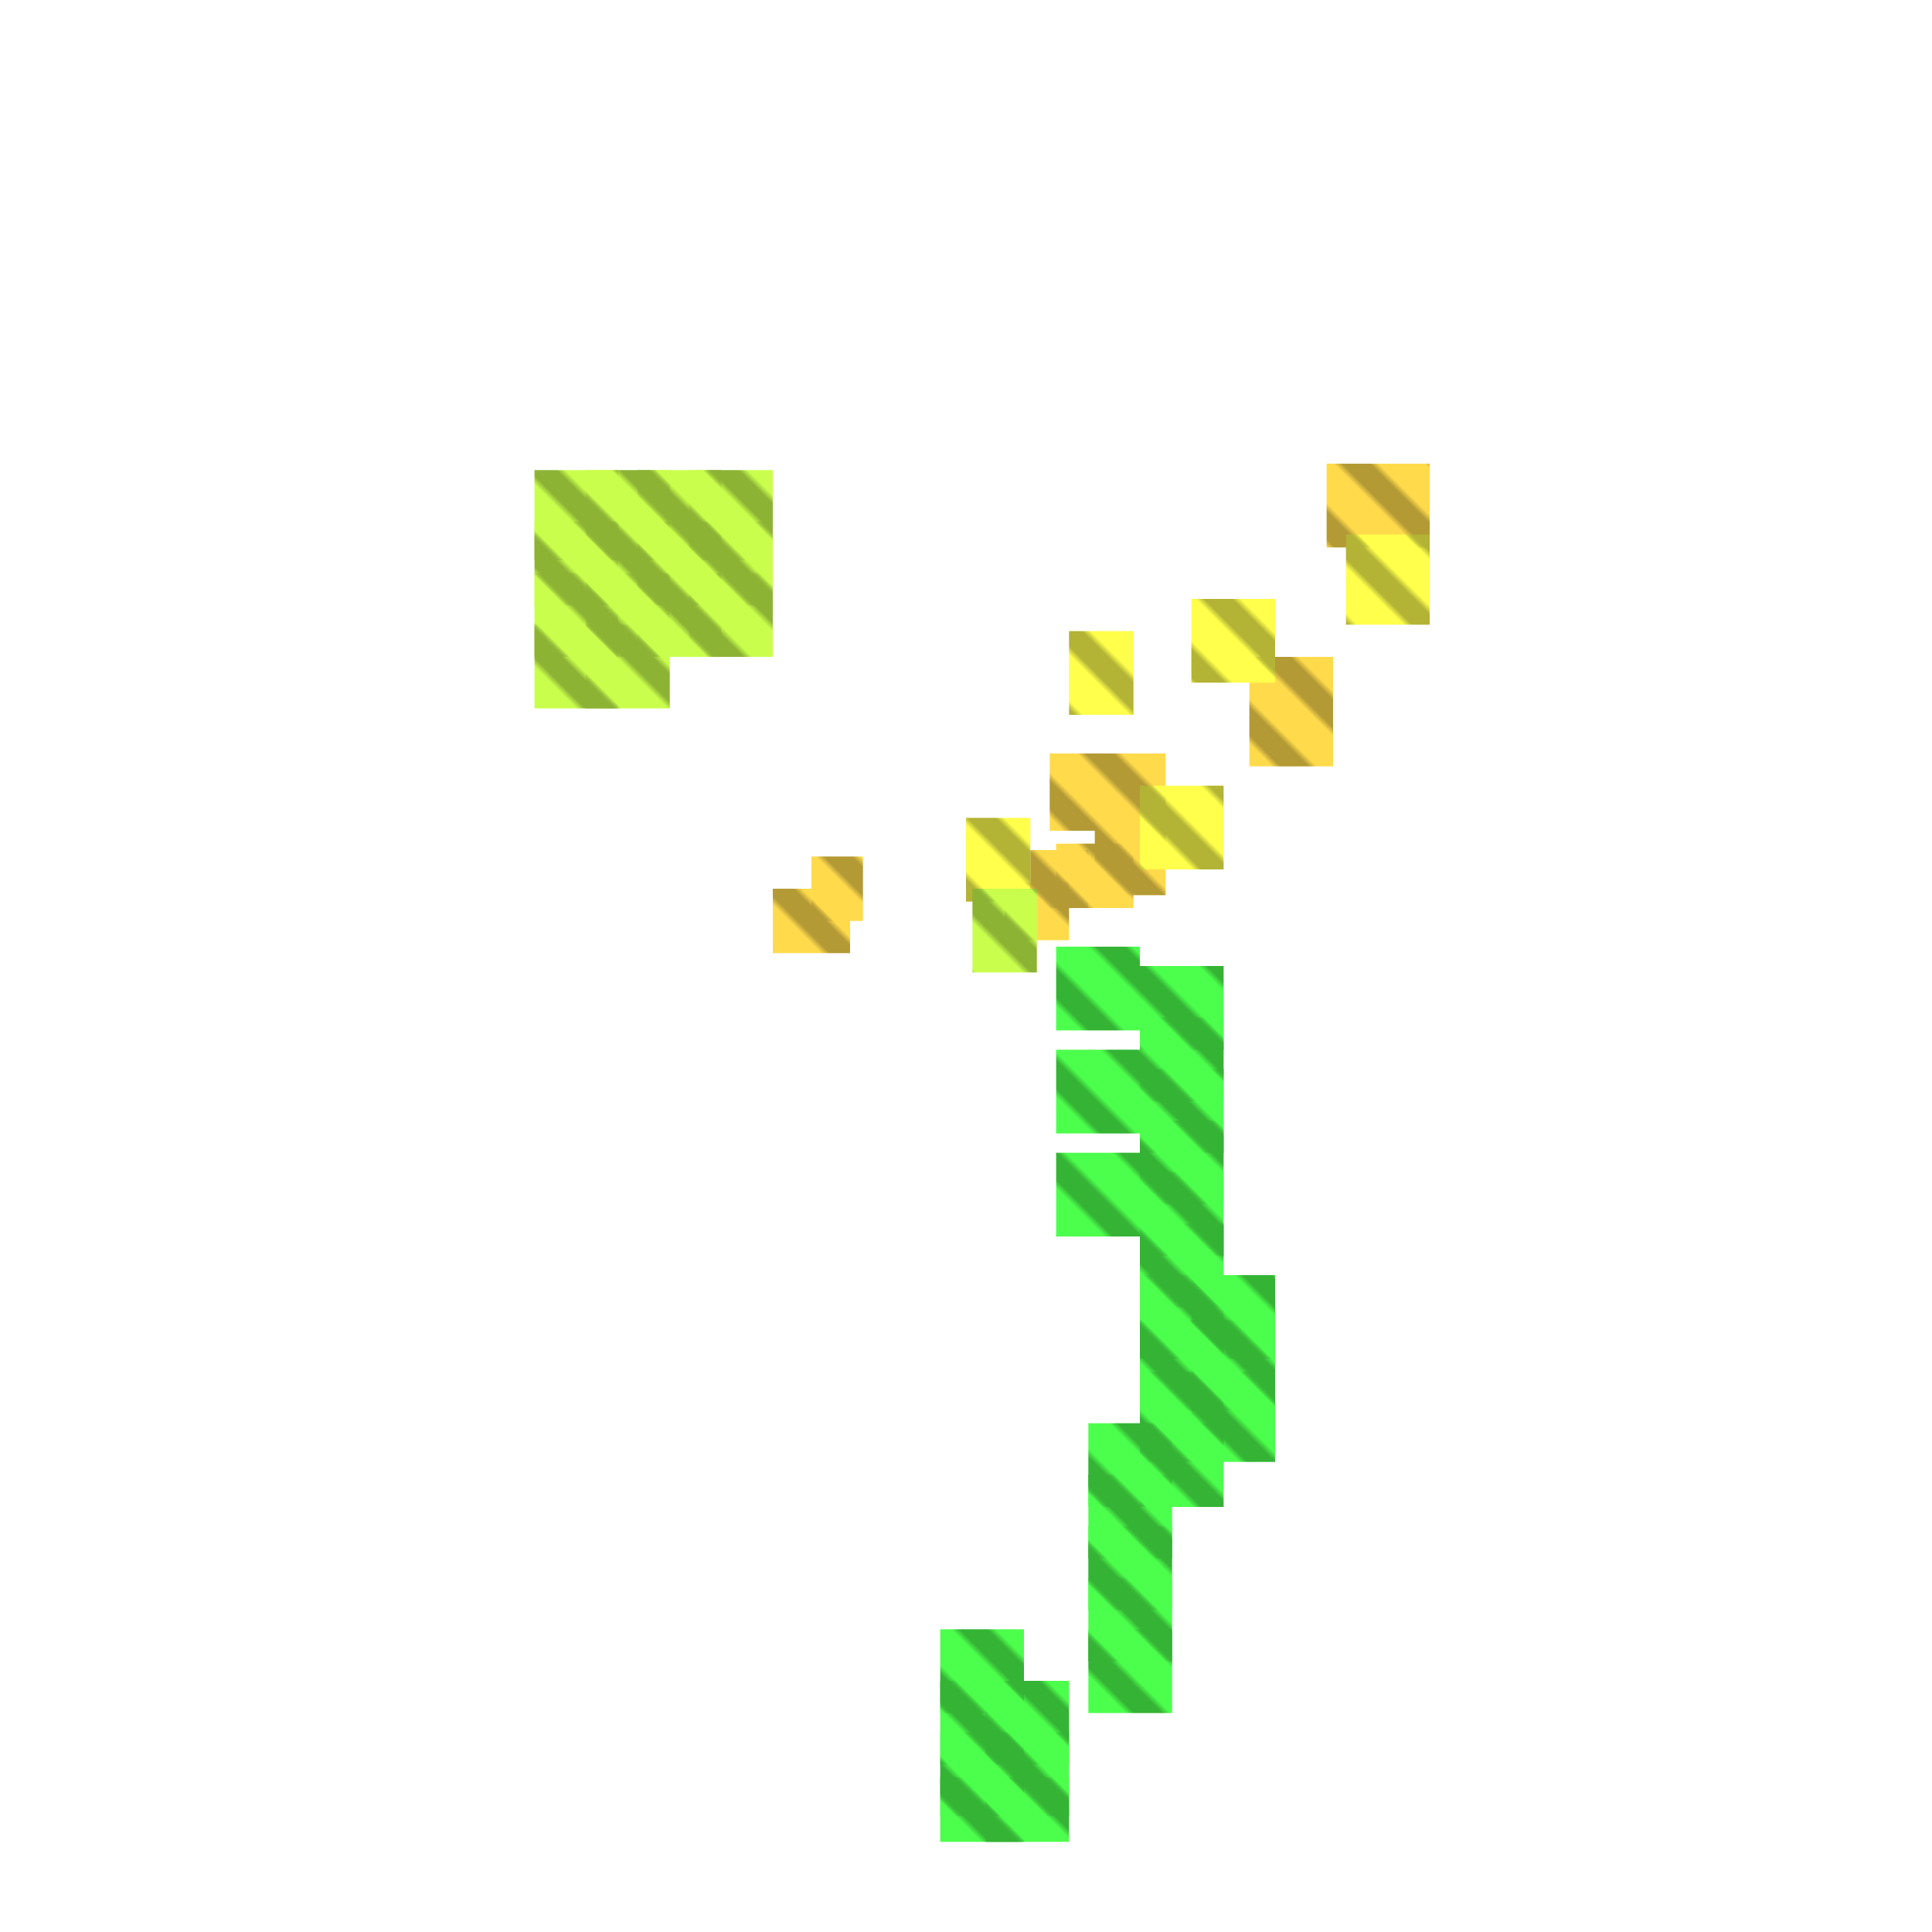 <?xml version="1.0" encoding="utf-8"?>
<svg xmlns="http://www.w3.org/2000/svg" width="300" height="300"
        viewBox="0 0 300 300" class="creatureMap" style="position:absolute;">
    <defs>
        <filter id="blur" x="-30%" y="-30%" width="160%" height="160%">
            <feGaussianBlur stdDeviation="3" />
        </filter>
        <pattern id="pattern-untameable" width="10" height="10" patternTransform="rotate(135)" patternUnits="userSpaceOnUse">
            <rect width="4" height="10" fill="black"></rect>
        </pattern>
        <filter id="groupStroke">
            <feFlood result="outsideColor" flood-color="black"/>
            <feMorphology in="SourceAlpha" operator="dilate" radius="2"/>
            <feComposite result="strokeoutline1" in="outsideColor" operator="in"/>
            <feComposite result="strokeoutline2" in="strokeoutline1" in2="SourceAlpha" operator="out"/>
            <feGaussianBlur in="strokeoutline2" result="strokeblur" stdDeviation="1"/>
        </filter>
        <style>
            .spawningMap-very-common { fill: #0F0; }
            .spawningMap-common { fill: #B2FF00; }
            .spawningMap-uncommon { fill: #FF0; }
            .spawningMap-very-uncommon { fill: #FC0; }
            .spawningMap-rare { fill: #F60; }
            .spawningMap-very-rare { fill: #F00; }
            .spawning-map-point { stroke:black; stroke-width:1; }
        </style>
    </defs>

<g filter="url(#blur)" opacity="0.7">
<g class="spawningMap-very-uncommon">
<rect x="194" y="102" width="13" height="17" />
<rect x="206" y="72" width="16" height="13" />
<rect x="170" y="129" width="11" height="10" />
<rect x="164" y="131" width="12" height="10" />
<rect x="160" y="132" width="9" height="9" />
<rect x="156" y="137" width="10" height="9" />
<rect x="120" y="138" width="12" height="10" />
<rect x="126" y="133" width="8" height="10" />
<rect x="163" y="117" width="18" height="12" />
</g>
<g class="spawningMap-uncommon">
<rect x="150" y="127" width="10" height="13" />
<rect x="166" y="98" width="10" height="13" />
<rect x="177" y="122" width="13" height="13" />
<rect x="209" y="83" width="13" height="14" />
<rect x="185" y="93" width="13" height="13" />
</g>
<g class="spawningMap-common">
<rect x="91" y="97" width="13" height="13" />
<rect x="99" y="89" width="13" height="13" />
<rect x="83" y="97" width="13" height="13" />
<rect x="107" y="89" width="13" height="13" />
<rect x="99" y="81" width="13" height="13" />
<rect x="151" y="138" width="10" height="13" />
<rect x="83" y="73" width="13" height="14" />
<rect x="91" y="73" width="13" height="14" />
<rect x="99" y="73" width="13" height="14" />
<rect x="107" y="73" width="13" height="14" />
<rect x="107" y="81" width="13" height="13" />
<rect x="91" y="81" width="13" height="13" />
<rect x="83" y="81" width="13" height="13" />
<rect x="83" y="89" width="13" height="13" />
<rect x="91" y="89" width="13" height="13" />
</g>
<g class="spawningMap-very-common">
<rect x="146" y="276" width="13" height="10" />
<rect x="153" y="276" width="13" height="10" />
<rect x="164" y="179" width="13" height="13" />
<rect x="177" y="158" width="13" height="13" />
<rect x="177" y="150" width="13" height="13" />
<rect x="153" y="261" width="13" height="13" />
<rect x="146" y="269" width="13" height="13" />
<rect x="153" y="269" width="13" height="13" />
<rect x="164" y="163" width="13" height="13" />
<rect x="164" y="147" width="13" height="13" />
<rect x="169" y="245" width="13" height="13" />
<rect x="169" y="237" width="13" height="13" />
<rect x="169" y="229" width="13" height="13" />
<rect x="169" y="221" width="13" height="13" />
<rect x="177" y="221" width="13" height="13" />
<rect x="177" y="213" width="13" height="14" />
<rect x="185" y="213" width="13" height="14" />
<rect x="185" y="205" width="13" height="14" />
<rect x="185" y="198" width="13" height="13" />
<rect x="177" y="205" width="13" height="14" />
<rect x="177" y="198" width="13" height="13" />
<rect x="177" y="190" width="13" height="13" />
<rect x="177" y="182" width="13" height="13" />
<rect x="177" y="174" width="13" height="13" />
<rect x="177" y="166" width="13" height="13" />
<rect x="169" y="253" width="13" height="13" />
<rect x="146" y="253" width="13" height="13" />
<rect x="146" y="261" width="13" height="13" />
</g>
</g>
<g fill="url(#pattern-untameable)" opacity="0.3">
<rect x="194" y="102" width="13" height="17"/>
<rect x="206" y="72" width="16" height="13"/>
<rect x="170" y="129" width="11" height="10"/>
<rect x="164" y="131" width="12" height="10"/>
<rect x="160" y="132" width="9" height="9"/>
<rect x="156" y="137" width="10" height="9"/>
<rect x="120" y="138" width="12" height="10"/>
<rect x="126" y="133" width="8" height="10"/>
<rect x="163" y="117" width="18" height="12"/>
<rect x="150" y="127" width="10" height="13"/>
<rect x="166" y="98" width="10" height="13"/>
<rect x="177" y="122" width="13" height="13"/>
<rect x="209" y="83" width="13" height="14"/>
<rect x="185" y="93" width="13" height="13"/>
<rect x="91" y="97" width="13" height="13"/>
<rect x="99" y="89" width="13" height="13"/>
<rect x="83" y="97" width="13" height="13"/>
<rect x="107" y="89" width="13" height="13"/>
<rect x="99" y="81" width="13" height="13"/>
<rect x="151" y="138" width="10" height="13"/>
<rect x="83" y="73" width="13" height="14"/>
<rect x="91" y="73" width="13" height="14"/>
<rect x="99" y="73" width="13" height="14"/>
<rect x="107" y="73" width="13" height="14"/>
<rect x="107" y="81" width="13" height="13"/>
<rect x="91" y="81" width="13" height="13"/>
<rect x="83" y="81" width="13" height="13"/>
<rect x="83" y="89" width="13" height="13"/>
<rect x="91" y="89" width="13" height="13"/>
<rect x="146" y="276" width="13" height="10"/>
<rect x="153" y="276" width="13" height="10"/>
<rect x="164" y="179" width="13" height="13"/>
<rect x="177" y="158" width="13" height="13"/>
<rect x="177" y="150" width="13" height="13"/>
<rect x="153" y="261" width="13" height="13"/>
<rect x="146" y="269" width="13" height="13"/>
<rect x="153" y="269" width="13" height="13"/>
<rect x="164" y="163" width="13" height="13"/>
<rect x="164" y="147" width="13" height="13"/>
<rect x="169" y="245" width="13" height="13"/>
<rect x="169" y="237" width="13" height="13"/>
<rect x="169" y="229" width="13" height="13"/>
<rect x="169" y="221" width="13" height="13"/>
<rect x="177" y="221" width="13" height="13"/>
<rect x="177" y="213" width="13" height="14"/>
<rect x="185" y="213" width="13" height="14"/>
<rect x="185" y="205" width="13" height="14"/>
<rect x="185" y="198" width="13" height="13"/>
<rect x="177" y="205" width="13" height="14"/>
<rect x="177" y="198" width="13" height="13"/>
<rect x="177" y="190" width="13" height="13"/>
<rect x="177" y="182" width="13" height="13"/>
<rect x="177" y="174" width="13" height="13"/>
<rect x="177" y="166" width="13" height="13"/>
<rect x="169" y="253" width="13" height="13"/>
<rect x="146" y="253" width="13" height="13"/>
<rect x="146" y="261" width="13" height="13"/>
</g>
</svg>